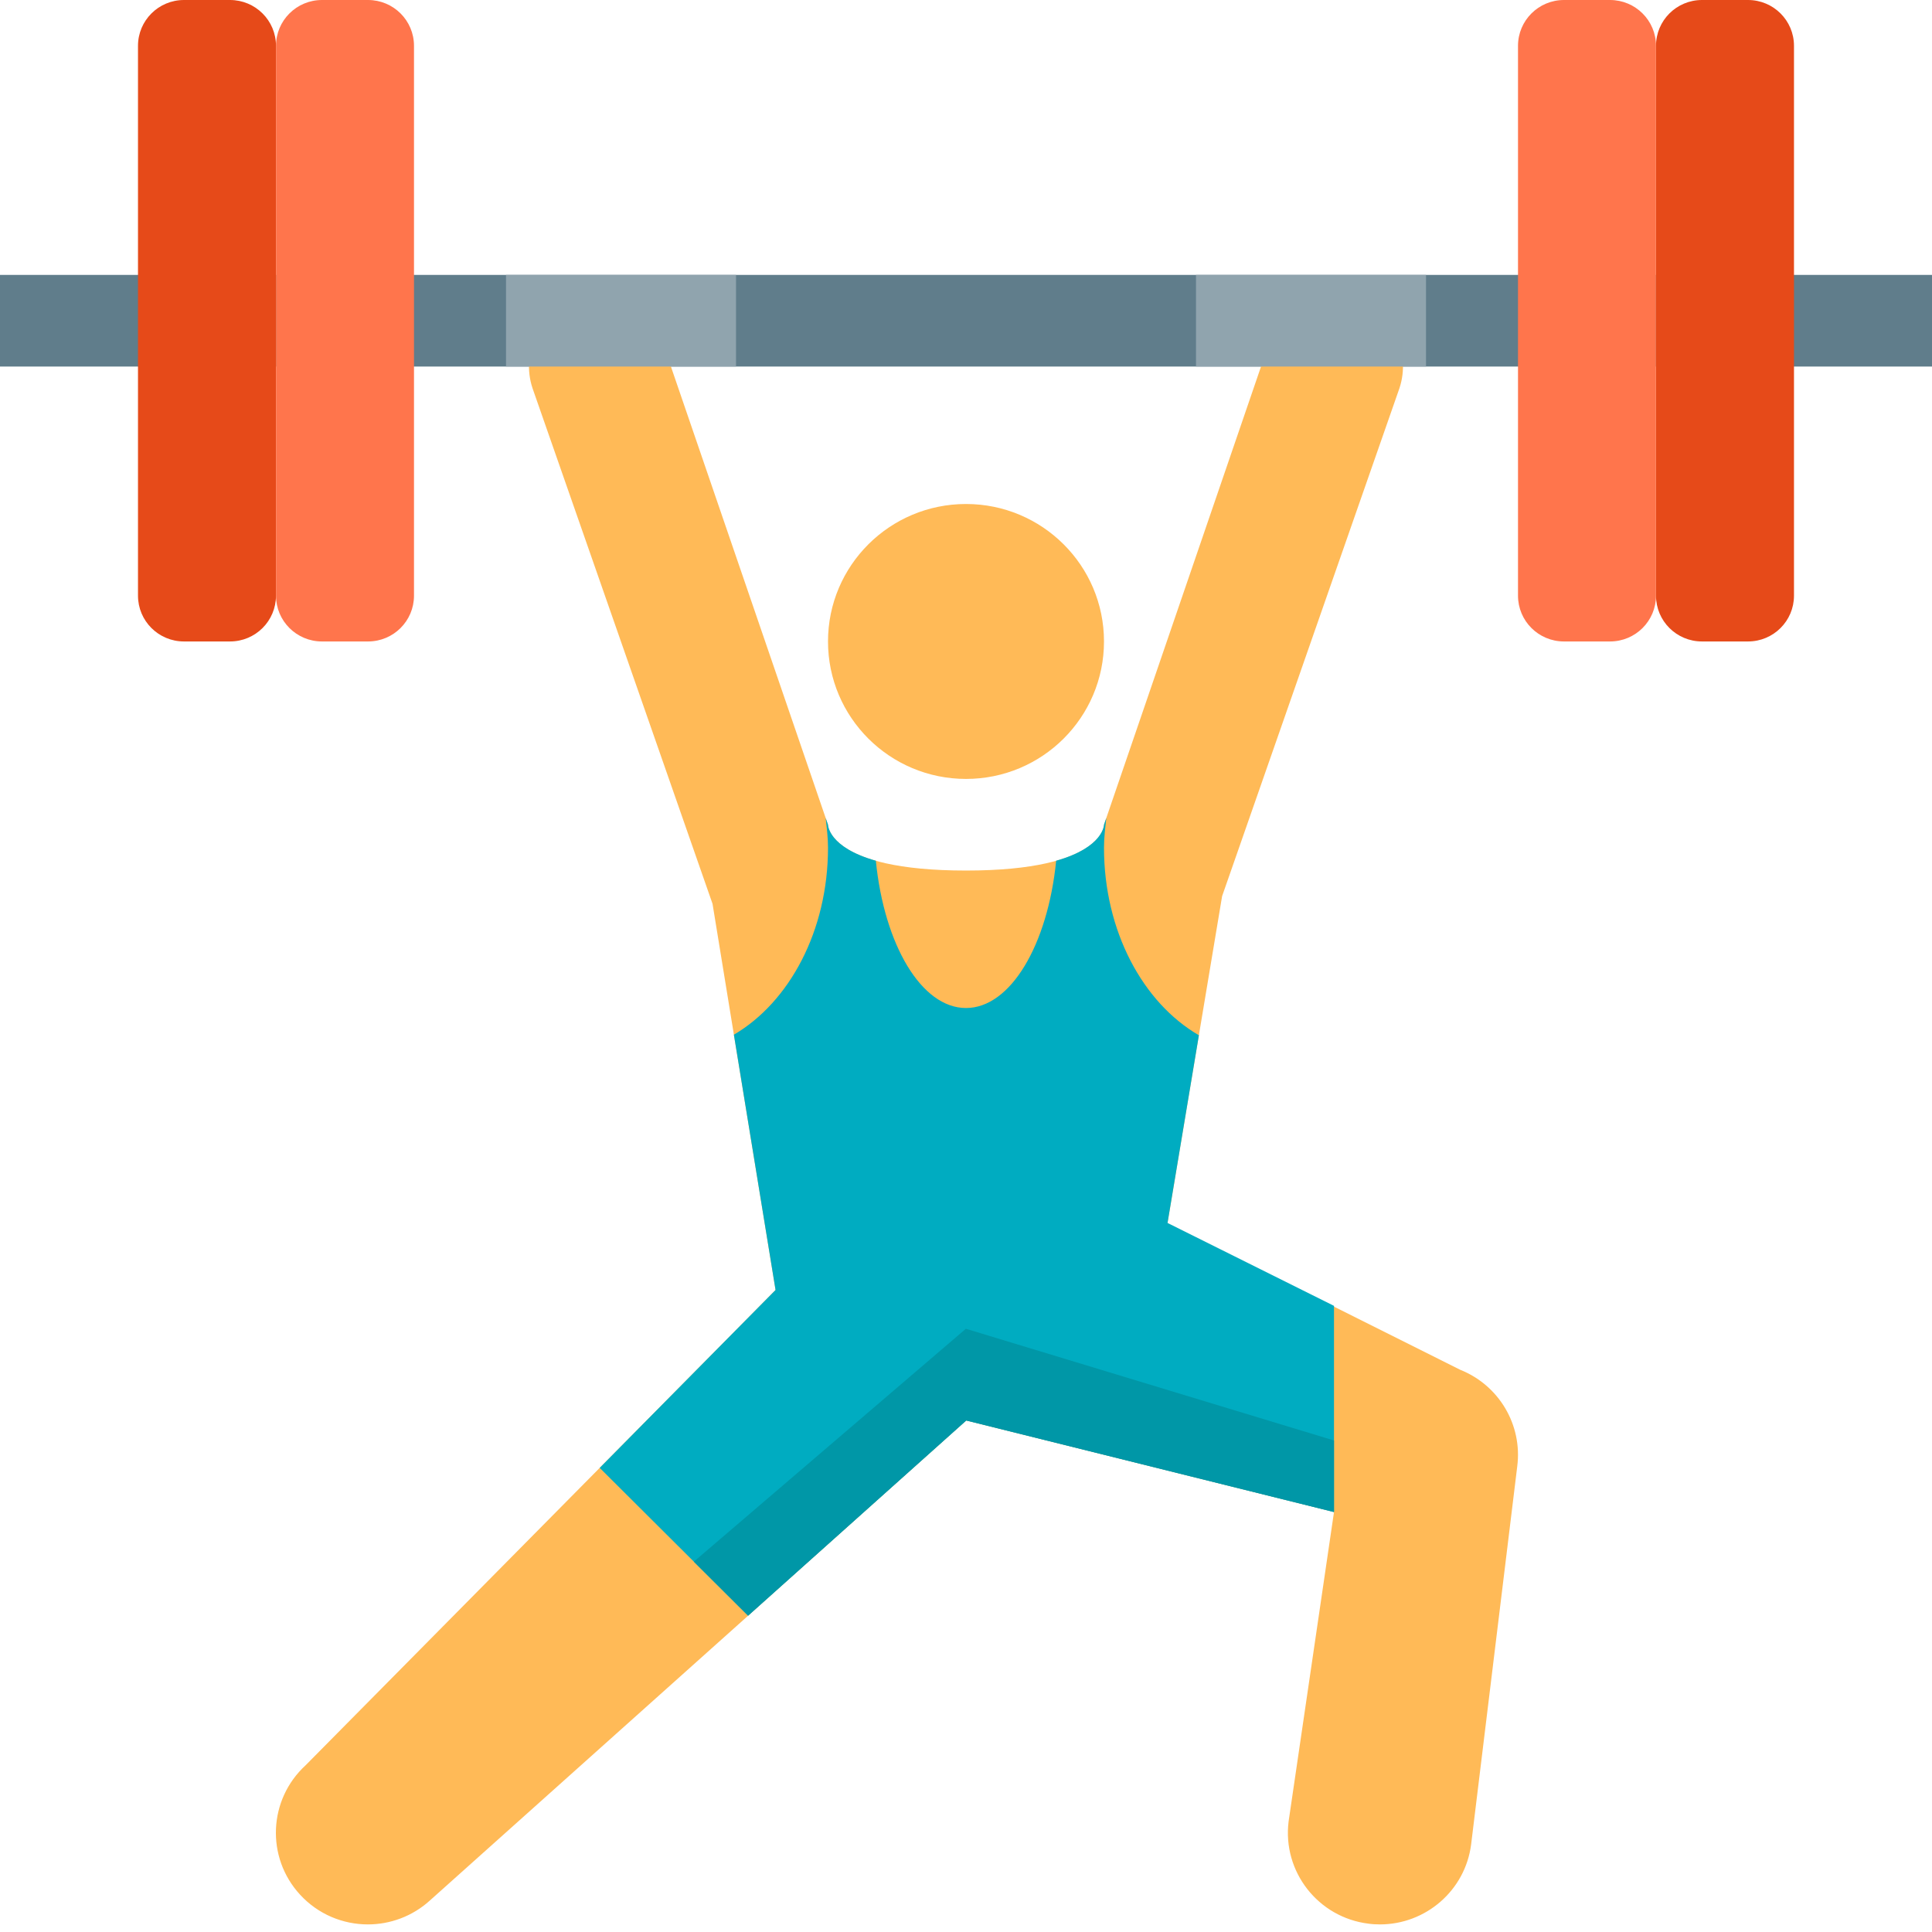<?xml version="1.0" encoding="UTF-8" standalone="no"?>
<svg width="99px" height="99px" viewBox="0 0 99 99" version="1.1" xmlns="http://www.w3.org/2000/svg" xmlns:xlink="http://www.w3.org/1999/xlink">
    <!-- Generator: Sketch 39.1 (31720) - http://www.bohemiancoding.com/sketch -->
    <title>CrossFit</title>
    <desc>Created with Sketch.</desc>
    <defs></defs>
    <g id="icons" stroke="none" stroke-width="1" fill="none" fill-rule="evenodd">
        <g id="CrossFit">
            <g id="Group">
                <rect id="Rectangle-path" fill="#607D8B" x="0" y="14.087" width="99" height="4.696"></rect>
                <g transform="translate(13.18, 14.087)" fill="#FFBA57">
                    <path d="M61.643,56.103 L46.644,48.599 L49.444,31.833 L58.529,5.811 C59.146,3.963 58.147,1.972 56.294,1.357 C54.446,0.733 52.438,1.737 51.82,3.581 L43.391,28.175 C43.391,28.175 43.391,30.522 36.32,30.522 C29.248,30.522 29.248,28.175 29.248,28.175 L20.817,3.581 C20.202,1.737 18.198,0.733 16.343,1.357 C14.49,1.972 13.491,3.961 14.109,5.811 L23.332,32.227 L26.561,52.017 L2.485,76.365 C0.567,78.121 0.437,81.089 2.196,83 C3.124,84.01 4.395,84.524 5.672,84.524 C6.808,84.524 7.952,84.115 8.857,83.291 L36.325,58.709 L36.358,58.709 L55.177,63.393 L52.851,79.246 C52.528,81.819 54.361,84.167 56.943,84.486 C57.141,84.514 57.339,84.524 57.534,84.524 C59.875,84.524 61.909,82.786 62.206,80.41 L64.568,61.045 C64.837,58.927 63.632,56.896 61.643,56.103 L61.643,56.103 Z" id="Shape"></path>
                    <ellipse id="Oval" cx="36.32" cy="18.783" rx="7.071" ry="7.044"></ellipse>
                </g>
                <g transform="translate(7.071, 0)" id="Shape" fill="#E64A19">
                    <path d="M84.857,30.522 C84.857,31.821 83.803,32.87 82.5,32.87 L80.143,32.87 C78.839,32.87 77.786,31.821 77.786,30.522 L77.786,2.348 C77.786,1.05 78.839,0 80.143,0 L82.5,0 C83.803,0 84.857,1.05 84.857,2.348 L84.857,30.522 L84.857,30.522 Z"></path>
                    <path d="M0,30.522 C0,31.821 1.054,32.87 2.357,32.87 L4.714,32.87 C6.018,32.87 7.071,31.821 7.071,30.522 L7.071,2.348 C7.071,1.05 6.018,0 4.714,0 L2.357,0 C1.054,0 0,1.05 0,2.348 L0,30.522 L0,30.522 Z"></path>
                </g>
                <g transform="translate(14.143, 0)" id="Shape" fill="#FF754C">
                    <path d="M70.714,30.522 C70.714,31.821 69.661,32.87 68.357,32.87 L66,32.87 C64.697,32.87 63.643,31.821 63.643,30.522 L63.643,2.348 C63.643,1.05 64.697,0 66,0 L68.357,0 C69.661,0 70.714,1.05 70.714,2.348 L70.714,30.522 L70.714,30.522 Z"></path>
                    <path d="M0,30.522 C0,31.821 1.054,32.87 2.357,32.87 L4.714,32.87 C6.018,32.87 7.071,31.821 7.071,30.522 L7.071,2.348 C7.071,1.05 6.018,0 4.714,0 L2.357,0 C1.054,0 0,1.05 0,2.348 L0,30.522 L0,30.522 Z"></path>
                </g>
                <g transform="translate(25.929, 14.087)" id="Rectangle-path" fill="#90A4AE">
                    <rect x="35.357" y="0" width="11.786" height="4.696"></rect>
                    <rect x="0" y="0" width="11.786" height="4.696"></rect>
                </g>
                <path d="M68.357,77.48 L68.357,66.915 L59.827,62.667 L61.434,53.048 C58.573,51.39 56.571,47.721 56.571,43.436 C56.571,42.915 56.635,42.415 56.692,41.912 L56.571,42.262 C56.571,42.262 56.562,43.415 54.12,44.105 C53.691,48.409 51.786,51.653 49.5,51.653 C47.214,51.653 45.309,48.409 44.88,44.105 C42.438,43.415 42.429,42.262 42.429,42.262 L42.308,41.912 C42.365,42.415 42.429,42.915 42.429,43.436 C42.429,47.7 40.446,51.351 37.606,53.02 L39.741,66.102 L30.73,75.217 L38.334,82.791 L49.505,72.794 L49.538,72.794 L68.357,77.48 L68.357,77.48 Z" id="Shape" fill="#00ACC1"></path>
                <polygon id="Shape" fill="#0097A7" points="49.493 68.089 35.553 80.023 38.332 82.791 49.512 72.789 68.357 77.48 68.357 73.813"></polygon>
            </g>
        </g>
    </g>
</svg>